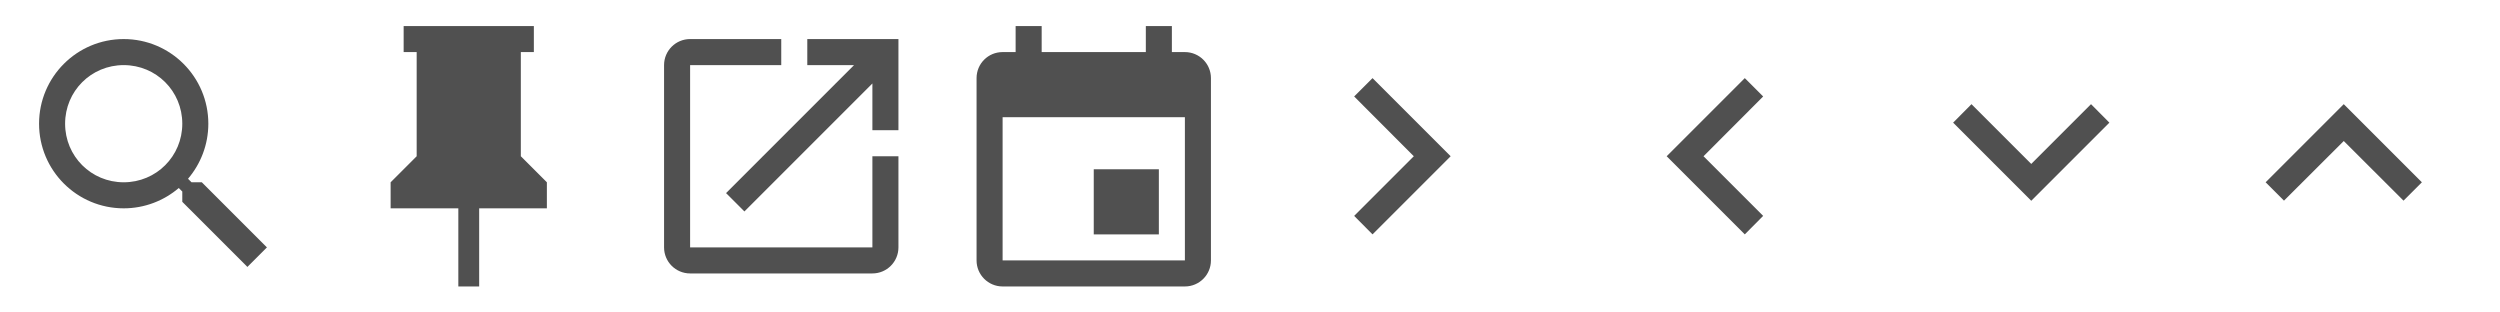 <?xml version="1.0" encoding="UTF-8"?>
<svg width="192px" height="24px" viewBox="0 0 192 24" version="1.1" xmlns="http://www.w3.org/2000/svg" xmlns:xlink="http://www.w3.org/1999/xlink">
    <!-- Generator: Sketch 57.1 (83088) - https://sketch.com -->
    <title>Sprite Minimal</title>
    <desc>Created with Sketch.</desc>
    <g id="Sprite-Minimal" stroke="none" stroke-width="1" fill="none" fill-rule="evenodd">
        <g id="search" fill="#505050" fill-rule="nonzero">
            <path d="M9.5,3 C13.09,3 16,5.91 16,9.5 C16,11.11 15.41,12.59 14.44,13.73 L14.71,14 L15.5,14 L20.5,19 L19,20.5 L14,15.5 L14,14.71 L13.73,14.44 C12.59,15.41 11.11,16 9.5,16 C5.91,16 3,13.09 3,9.5 C3,5.91 5.91,3 9.5,3 L9.5,3 Z M9.5,5 C7,5 5,7 5,9.5 C5,12 7,14 9.5,14 C12,14 14,12 14,9.5 C14,7 12,5 9.5,5 Z"></path>
        </g>
        <g id="pin" transform="translate(24, 0)" fill="#505050" fill-rule="nonzero">
            <polygon points="16 12 16 4 17 4 17 2 7 2 7 4 8 4 8 12 6 14 6 16 11.2 16 11.2 22 12.8 22 12.8 16 18 16 18 14"></polygon>
        </g>
        <g id="open-in-new" transform="translate(48, 0)" fill="#505050" fill-rule="nonzero">
            <path d="M14,3 L14,5 L17.59,5 L7.76,14.83 L9.17,16.24 L19,6.41 L19,10 L21,10 L21,3 L14,3 Z M19,19 L5,19 L5,5 L12,5 L12,3 L5,3 C3.89,3 3,3.9 3,5 L3,19 C3,20.105 3.895,21 5,21 L19,21 C20.105,21 21,20.105 21,19 L21,12 L19,12 L19,19 Z"></path>
        </g>
        <g id="calendar" transform="translate(72, 0)" fill="#505050" fill-rule="nonzero">
            <path d="M19,20 L5,20 L5,9 L19,9 L19,20 Z M16,2 L16,4 L8,4 L8,2 L6,2 L6,4 L5,4 C3.89,4 3,4.89 3,6 L3,20 C3,21.105 3.895,22 5,22 L19,22 C20.105,22 21,21.105 21,20 L21,6 C21,4.89 20.1,4 19,4 L18,4 L18,2 L16,2 Z M17,13 L12,13 L12,18 L17,18 L17,13 Z"></path>
        </g>
        <g id="chevron-right" transform="translate(96, 0)" fill="#505050" fill-rule="nonzero">
            <polygon points="8 16.58 12.58 12 8 7.41 9.41 6 15.41 12 9.41 18"></polygon>
        </g>
        <g id="chevron-left" transform="translate(120, 0)" fill="#505050" fill-rule="nonzero">
            <polygon points="15.41 16.58 10.83 12 15.41 7.41 14 6 8 12 14 18"></polygon>
        </g>
        <g id="chevron-down" transform="translate(144, 0)" fill="#505050" fill-rule="nonzero">
            <polygon points="7.41 8 12 12.59 16.59 8 18 9.42 12 15.42 6 9.42"></polygon>
        </g>
        <g id="chevron-up" transform="translate(168, 0)" fill="#505050" fill-rule="nonzero">
            <polygon points="7.41 15.41 12 10.83 16.59 15.41 18 14 12 8 6 14"></polygon>
        </g>
    </g>
</svg>